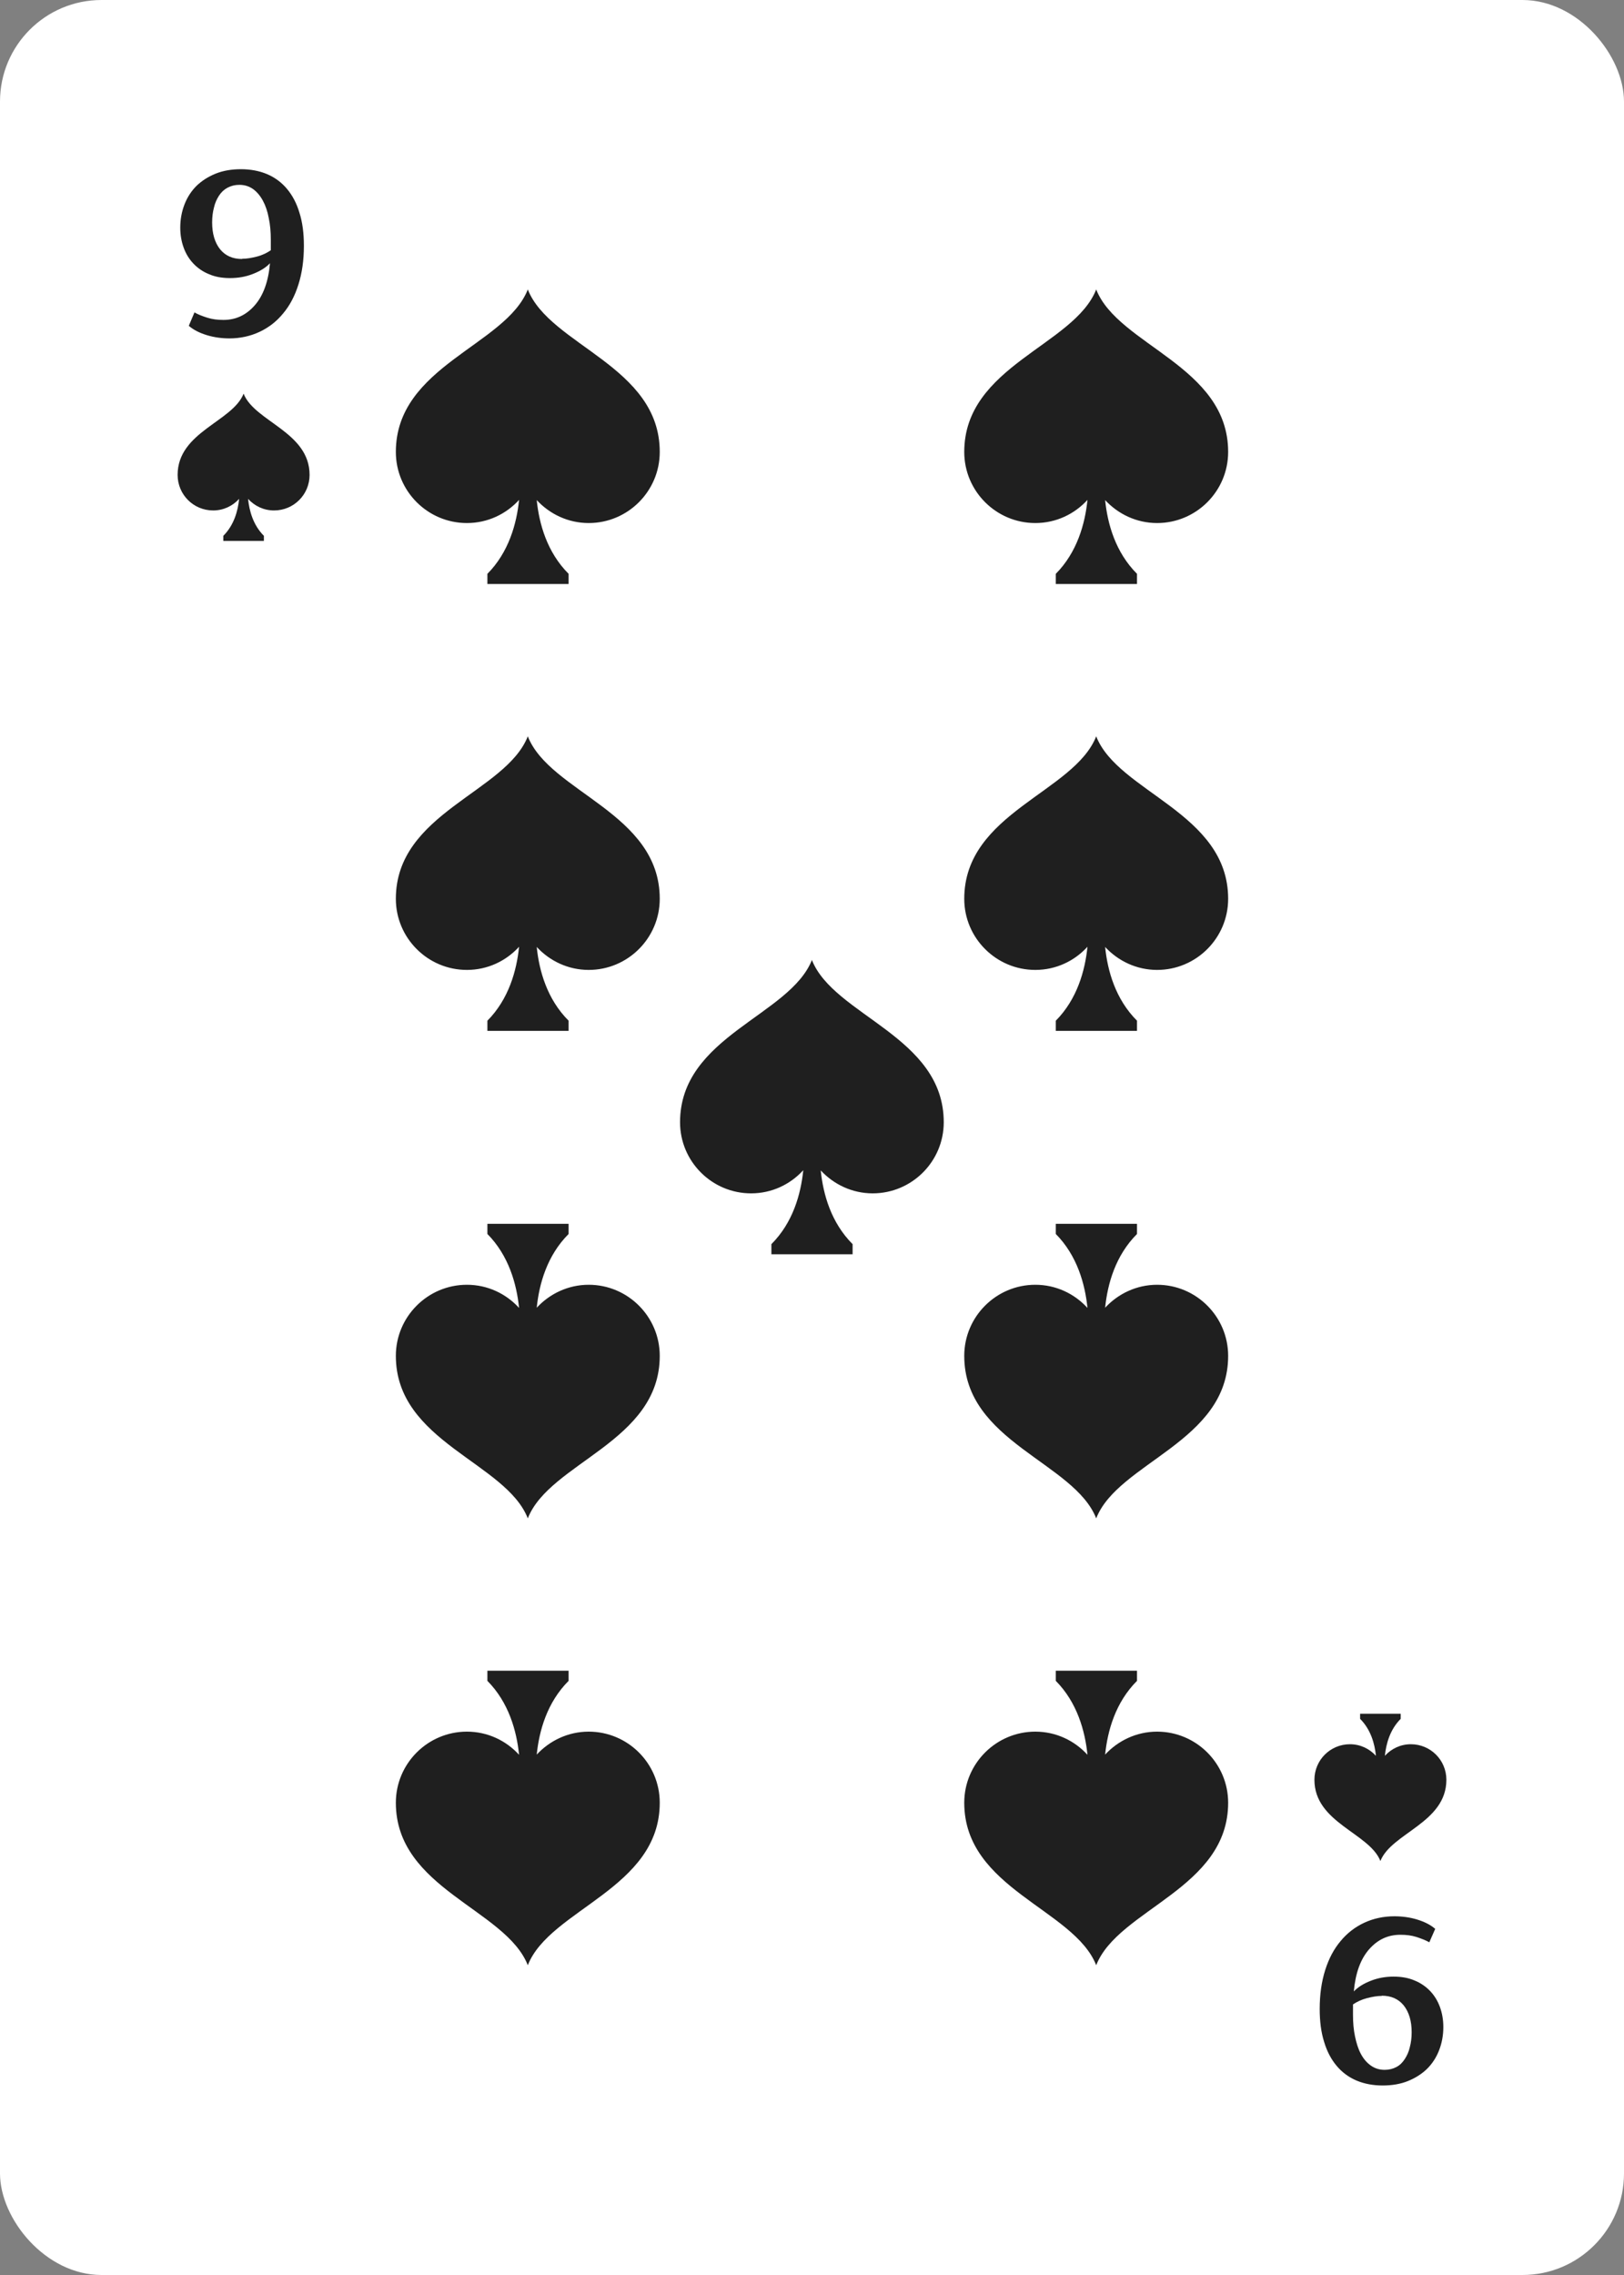 <?xml version="1.0" encoding="UTF-8"?><svg id="Grouped" xmlns="http://www.w3.org/2000/svg" viewBox="0 0 80 112"><rect x="0" y="0" width="80" height="112" fill="#808080" stroke="none"/><defs><style>.cls-1{fill:#fff;}.cls-2{fill:#1f1f1f;}</style></defs><g id="_9"><rect id="BG-2" class="cls-1" x="0" width="80" height="112" rx="5" ry="5"/><g id="Suit"><g id="Suit-2"><g id="Suit-3"><path class="cls-2" d="m12,19.38c-.54,1.38-3.25,1.88-3.25,4,0,.97.78,1.75,1.75,1.75.51,0,.96-.22,1.28-.57-.06.59-.25,1.29-.78,1.82v.25h2v-.25c-.53-.53-.72-1.23-.78-1.82.32.35.77.57,1.28.57.97,0,1.75-.78,1.75-1.75,0-2.12-2.71-2.62-3.25-4Z"/><path class="cls-2" d="m68,91.62c.54-1.38,3.25-1.88,3.25-4,0-.97-.78-1.75-1.75-1.75-.51,0-.96.22-1.28.57.06-.59.25-1.29.78-1.82v-.25h-2v.25c.53.53.72,1.23.78,1.82-.32-.35-.77-.57-1.28-.57-.97,0-1.75.78-1.75,1.75,0,2.12,2.71,2.62,3.25,4Z"/></g><g id="Value"><path class="cls-2" d="m11.32,16.66c-.39,0-.77-.05-1.13-.16-.36-.11-.66-.26-.89-.46l.28-.66c.17.1.38.18.63.26.25.08.51.11.8.11.61,0,1.12-.24,1.54-.72.42-.48.67-1.17.75-2.07-.21.22-.49.39-.85.53-.36.14-.73.2-1.12.2s-.73-.06-1.03-.19c-.3-.12-.56-.3-.77-.52-.21-.22-.37-.48-.48-.78-.11-.3-.17-.63-.17-.99,0-.41.07-.79.21-1.15.14-.36.34-.66.59-.91.26-.25.57-.45.94-.6.37-.15.79-.22,1.25-.22s.9.08,1.28.24c.38.16.71.4.98.72.27.32.48.71.62,1.18.15.47.22,1.01.22,1.63,0,.71-.09,1.34-.27,1.91-.18.57-.43,1.04-.76,1.43-.32.39-.71.69-1.16.9-.45.21-.95.32-1.49.32Zm.61-3.92c.22,0,.46-.04.73-.11.27-.07.49-.18.68-.31v-.52c0-.38-.03-.73-.1-1.06-.06-.33-.16-.62-.29-.86-.13-.24-.29-.43-.48-.57-.2-.14-.42-.21-.68-.21-.22,0-.41.05-.58.14-.17.09-.31.22-.42.39-.11.17-.2.36-.25.59-.06.22-.09.47-.09.73,0,.55.13.99.39,1.32.26.32.62.48,1.08.48Z"/><path class="cls-2" d="m68.68,94.34c.39,0,.77.05,1.13.16.36.11.66.26.89.46l-.29.66c-.18-.1-.39-.18-.63-.26-.25-.08-.51-.11-.8-.11-.61,0-1.12.24-1.54.72-.42.48-.67,1.17-.75,2.07.21-.22.49-.39.85-.53.36-.14.73-.2,1.11-.2s.73.06,1.03.19c.3.12.56.3.77.52.21.22.37.48.48.78.11.3.17.63.17.99,0,.41-.07.79-.21,1.15-.14.36-.34.66-.59.91-.26.25-.57.45-.94.6-.37.15-.79.22-1.25.22s-.9-.08-1.28-.24c-.38-.16-.71-.4-.98-.72-.27-.32-.48-.71-.62-1.18-.15-.47-.22-1.01-.22-1.63,0-.71.09-1.34.27-1.91.18-.57.43-1.04.76-1.43.32-.39.71-.69,1.16-.9.45-.21.95-.32,1.49-.32Zm-.61,3.92c-.22,0-.46.04-.73.11-.27.07-.5.18-.69.31v.52c0,.38.03.73.1,1.06.07.33.16.62.29.86.13.24.29.43.49.57s.42.21.68.21c.22,0,.41-.05.58-.14.17-.09.3-.22.41-.39.11-.17.2-.36.25-.59.06-.22.09-.47.09-.73,0-.55-.13-.99-.39-1.32-.26-.32-.62-.48-1.08-.48Z"/></g></g><g id="Value-2"><path class="cls-2" d="m26,14.25c-1.08,2.76-6.5,3.76-6.5,8,0,1.93,1.57,3.5,3.5,3.5,1.02,0,1.93-.44,2.57-1.14-.12,1.18-.51,2.58-1.56,3.64v.5h4v-.5c-1.06-1.06-1.45-2.45-1.57-3.63.64.69,1.55,1.13,2.56,1.13,1.93,0,3.5-1.57,3.5-3.5,0-4.24-5.42-5.24-6.5-8Z"/><path class="cls-2" d="m54,14.25c-1.08,2.76-6.5,3.76-6.5,8,0,1.93,1.57,3.5,3.5,3.5,1.02,0,1.93-.44,2.57-1.14-.12,1.18-.51,2.58-1.56,3.64v.5h4v-.5c-1.06-1.06-1.45-2.45-1.57-3.63.64.69,1.55,1.13,2.56,1.13,1.93,0,3.5-1.57,3.5-3.5,0-4.24-5.42-5.24-6.5-8Z"/><path class="cls-2" d="m40,47.25c-1.08,2.76-6.5,3.76-6.5,8,0,1.93,1.57,3.5,3.5,3.5,1.02,0,1.93-.44,2.57-1.14-.12,1.18-.51,2.58-1.57,3.64v.5h4v-.5c-1.06-1.06-1.45-2.45-1.57-3.63.64.69,1.55,1.13,2.56,1.13,1.93,0,3.5-1.57,3.5-3.5,0-4.24-5.42-5.24-6.5-8Z"/><path class="cls-2" d="m26,36.25c-1.08,2.76-6.5,3.76-6.5,8,0,1.93,1.57,3.5,3.5,3.5,1.02,0,1.93-.44,2.57-1.14-.12,1.18-.51,2.58-1.56,3.64v.5h4v-.5c-1.06-1.06-1.45-2.45-1.57-3.63.64.69,1.55,1.13,2.56,1.13,1.93,0,3.5-1.57,3.5-3.5,0-4.24-5.42-5.24-6.5-8Z"/><path class="cls-2" d="m54,36.25c-1.08,2.76-6.5,3.76-6.5,8,0,1.93,1.57,3.5,3.5,3.5,1.02,0,1.93-.44,2.57-1.14-.12,1.18-.51,2.58-1.56,3.64v.5h4v-.5c-1.06-1.06-1.45-2.45-1.57-3.63.64.69,1.55,1.13,2.56,1.13,1.93,0,3.5-1.57,3.5-3.5,0-4.24-5.42-5.24-6.5-8Z"/><path class="cls-2" d="m26,96.75c-1.08-2.76-6.5-3.76-6.5-8,0-1.93,1.57-3.5,3.5-3.5,1.02,0,1.93.44,2.57,1.14-.12-1.18-.51-2.58-1.56-3.64v-.5h4v.5c-1.06,1.06-1.45,2.45-1.57,3.63.64-.69,1.55-1.13,2.56-1.13,1.93,0,3.5,1.57,3.5,3.5,0,4.24-5.42,5.24-6.5,8Z"/><path class="cls-2" d="m54,96.75c-1.08-2.76-6.5-3.76-6.5-8,0-1.93,1.57-3.5,3.5-3.5,1.02,0,1.93.44,2.57,1.14-.12-1.18-.51-2.58-1.56-3.64v-.5h4v.5c-1.06,1.06-1.45,2.45-1.57,3.63.64-.69,1.55-1.13,2.56-1.13,1.93,0,3.5,1.57,3.5,3.5,0,4.24-5.42,5.24-6.5,8Z"/><path class="cls-2" d="m26,74.75c-1.08-2.76-6.5-3.76-6.5-8,0-1.93,1.57-3.5,3.5-3.5,1.02,0,1.93.44,2.57,1.14-.12-1.18-.51-2.58-1.56-3.64v-.5h4v.5c-1.06,1.06-1.45,2.45-1.57,3.63.64-.69,1.55-1.13,2.56-1.13,1.93,0,3.5,1.57,3.5,3.5,0,4.24-5.42,5.24-6.5,8Z"/><path class="cls-2" d="m54,74.75c-1.08-2.76-6.5-3.76-6.5-8,0-1.93,1.57-3.5,3.5-3.5,1.02,0,1.93.44,2.57,1.14-.12-1.18-.51-2.58-1.56-3.64v-.5h4v.5c-1.06,1.06-1.45,2.45-1.57,3.63.64-.69,1.55-1.13,2.56-1.13,1.93,0,3.5,1.57,3.5,3.5,0,4.24-5.42,5.24-6.5,8Z"/></g></g></g></svg>